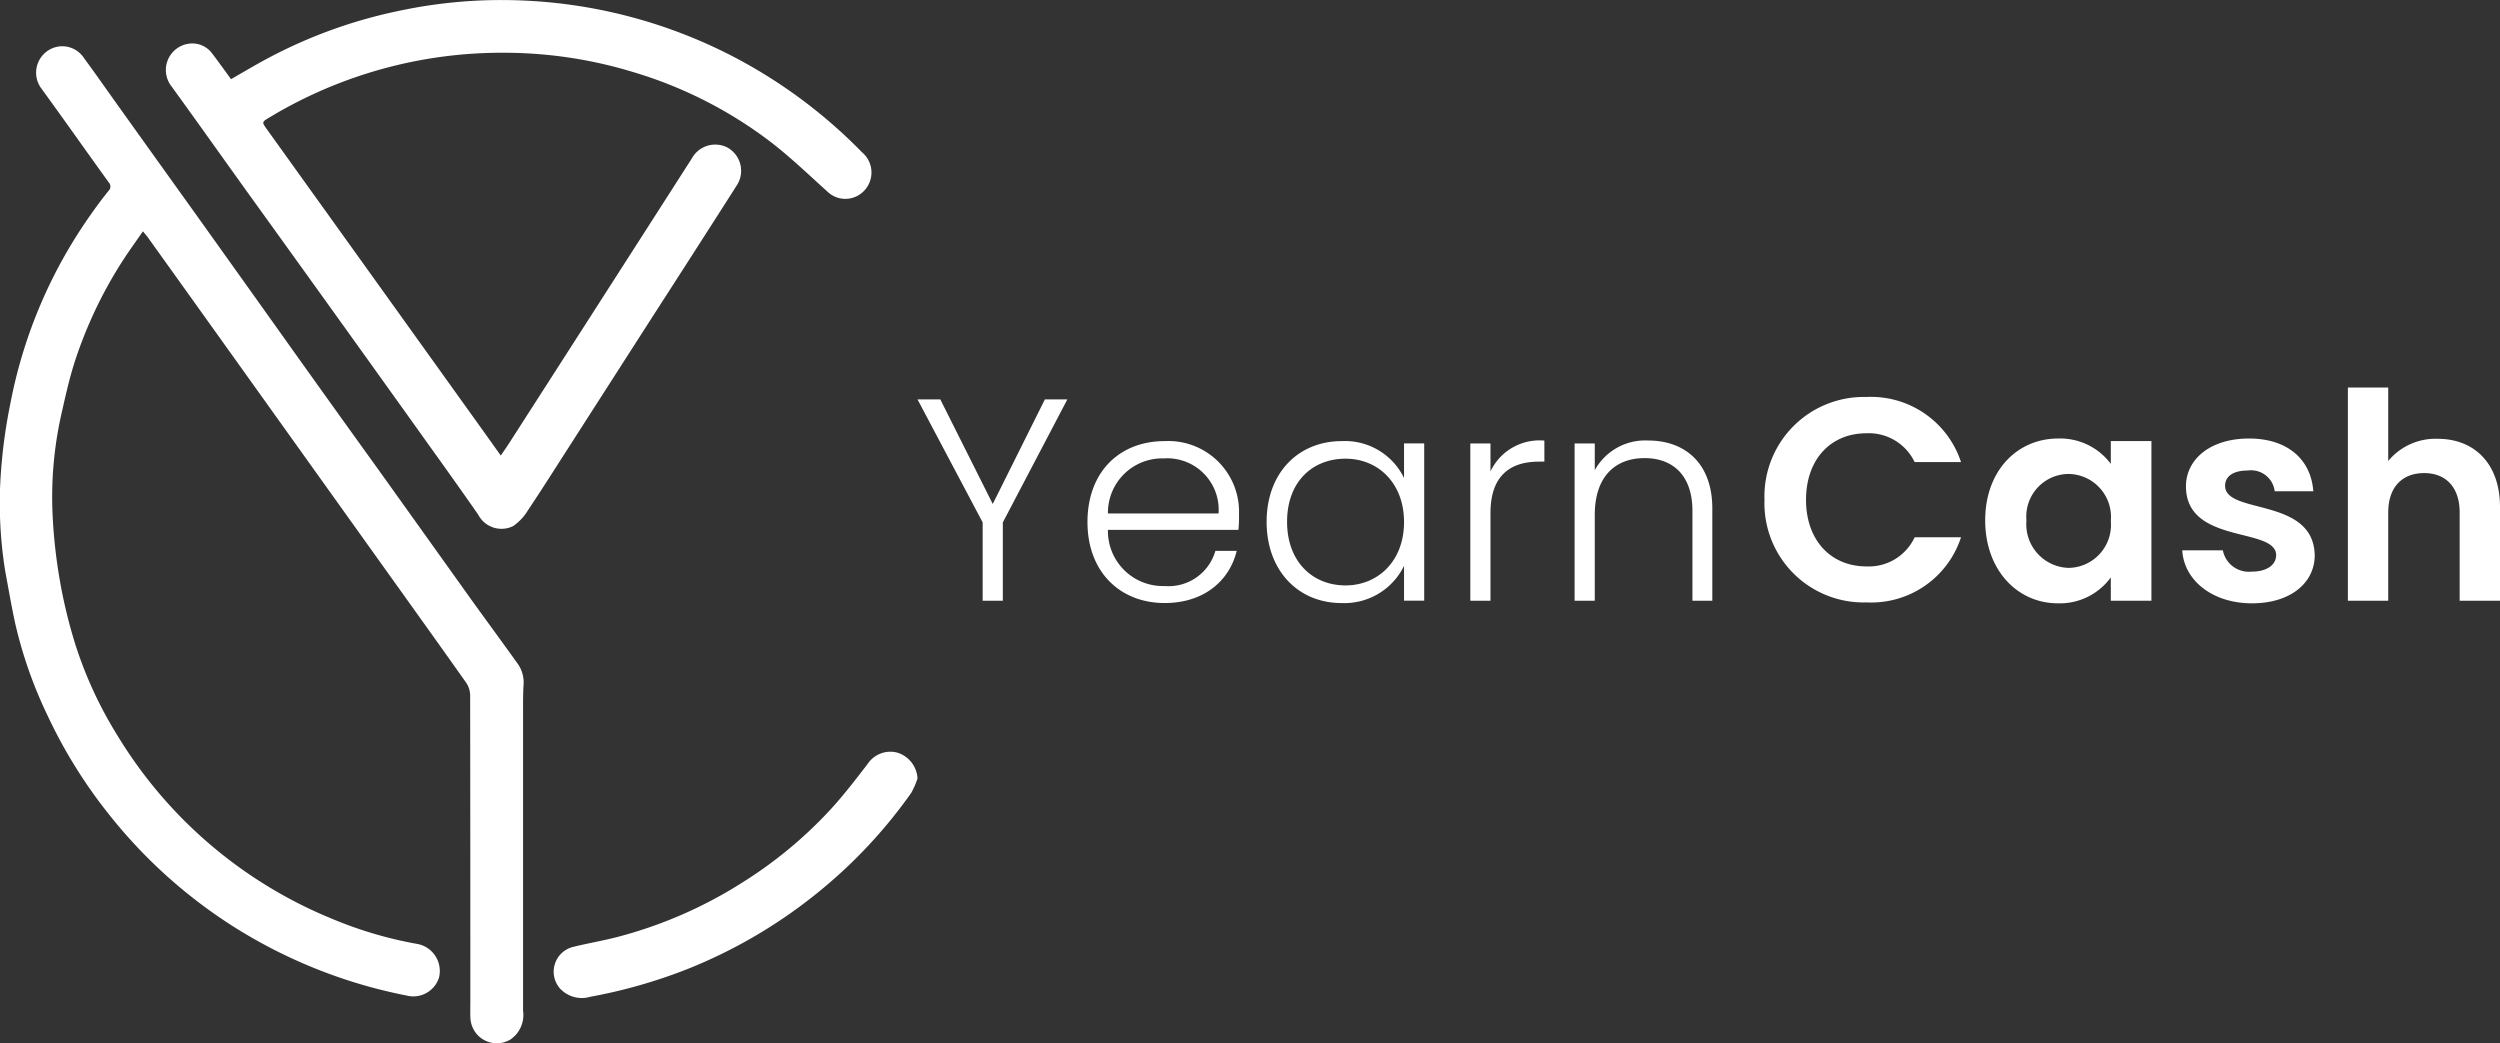 <svg xmlns="http://www.w3.org/2000/svg" width="208.278" height="86.921" viewBox="0 0 208.278 86.921">
  <rect x="0" y="0" width="208.278" height="86.921" fill="#333333" stroke="none"/>
  <g id="Group_341" data-name="Group 341" transform="translate(-5622.296 -5818.079)">
    <g id="Group_292" data-name="Group 292" transform="translate(6652.96 5656.41)">
      <path id="Path_154" data-name="Path 154" d="M-1018.757,188.476c-.581.842-1.141,1.61-1.657,2.407a36.168,36.168,0,0,0-3.981,8.331c-.465,1.41-.786,2.872-1.117,4.323a31.488,31.488,0,0,0-.782,8.287,43.6,43.6,0,0,0,.591,5.594,42.129,42.129,0,0,0,1.309,5.451,33.762,33.762,0,0,0,3.557,7.679,37.494,37.494,0,0,0,17.773,15.175,33.45,33.45,0,0,0,7.194,2.127,2.29,2.29,0,0,1,1.777,2.808,2.247,2.247,0,0,1-2.7,1.485,42.079,42.079,0,0,1-14.509-5.8,41.823,41.823,0,0,1-10.3-9.311,41.227,41.227,0,0,1-5.1-8.218,36.578,36.578,0,0,1-2.687-7.632c-.317-1.454-.566-2.923-.839-4.387a35.576,35.576,0,0,1-.34-8.491,43.691,43.691,0,0,1,.764-5.461,40.36,40.36,0,0,1,6.8-15.9c.438-.627.9-1.241,1.378-1.835a.5.5,0,0,0,.008-.724c-1.88-2.608-3.728-5.238-5.621-7.836a2.205,2.205,0,0,1,1.408-3.461,2.156,2.156,0,0,1,2.138.917c1.09,1.485,2.143,3,3.216,4.495q3.018,4.218,6.039,8.433,3.805,5.324,7.6,10.652t7.62,10.636q3.854,5.386,7.7,10.774c1.317,1.836,2.66,3.652,3.973,5.491a2.66,2.66,0,0,1,.5,1.76c-.045.712-.042,1.428-.042,2.143q0,12.5,0,25.009a2.478,2.478,0,0,1-1.048,2.406,2.2,2.2,0,0,1-3.336-1.76c-.025-.452-.008-.907-.008-1.36q0-12.766-.015-25.533a1.933,1.933,0,0,0-.319-1.049c-2.407-3.407-4.841-6.794-7.267-10.187l-11.828-16.541q-3.67-5.132-7.343-10.26C-1018.378,188.92-1018.539,188.742-1018.757,188.476Z" transform="translate(0 -7.535)" fill="#fff"/>
      <path id="Path_155" data-name="Path 155" d="M-984.4,168.264c1.049-.6,2.034-1.189,3.045-1.729a40.822,40.822,0,0,1,11.071-3.988,40.945,40.945,0,0,1,10.447-.824,41.836,41.836,0,0,1,17.588,4.825,42.321,42.321,0,0,1,10.409,7.8,2.2,2.2,0,0,1-.268,3.576,2.143,2.143,0,0,1-2.6-.287c-1.513-1.361-2.986-2.778-4.587-4.028a35.652,35.652,0,0,0-11.712-5.969,36.867,36.867,0,0,0-10.559-1.576,37.5,37.5,0,0,0-7.328.669,37.493,37.493,0,0,0-12.315,4.725c-.637.383-.636.378-.191,1q5.335,7.433,10.667,14.869,3.921,5.467,7.838,10.936c.3.422.6.846.967,1.361.27-.4.513-.744.74-1.1q3.732-5.808,7.459-11.619,3.854-6.007,7.705-12.015a2.23,2.23,0,0,1,2.928-.957,2.217,2.217,0,0,1,.829,3.182q-3.39,5.314-6.808,10.611-3.687,5.743-7.372,11.488c-1.06,1.651-2.107,3.311-3.2,4.939a4.3,4.3,0,0,1-1.246,1.343,2.188,2.188,0,0,1-2.916-.952c-1.349-1.94-2.723-3.863-4.1-5.785q-3.849-5.387-7.71-10.765-3.634-5.064-7.278-10.12c-2.149-2.992-4.281-6-6.44-8.981a2.211,2.211,0,0,1,1.385-3.578,2.05,2.05,0,0,1,2.012.854C-985.42,166.847-984.928,167.542-984.4,168.264Z" transform="translate(-27.016)" fill="#fff"/>
      <path id="Path_156" data-name="Path 156" d="M-864.146,348.789a6.438,6.438,0,0,1-.531,1.213,41.216,41.216,0,0,1-7.88,8.377,41.837,41.837,0,0,1-10.774,6.295,43.546,43.546,0,0,1-8.066,2.3,2.475,2.475,0,0,1-2.517-.672,2.124,2.124,0,0,1,1.014-3.464c1.229-.312,2.486-.517,3.714-.835a36.615,36.615,0,0,0,10.482-4.568,35.843,35.843,0,0,0,7.334-6.086c1.088-1.191,2.075-2.478,3.061-3.758a2.271,2.271,0,0,1,2.452-.963A2.376,2.376,0,0,1-864.146,348.789Z" transform="translate(-90.08 -122.264)" fill="#fff"/>
    </g>
    <g id="Group_339" data-name="Group 339" transform="translate(8284.484 4027.252)" style="isolation: isolate">
      <path id="Path_167" data-name="Path 167" d="M-2585.75,1824.1h1.9l4.369,8.713,4.344-8.713h1.872l-5.376,10.249v6.528h-1.68v-6.528Z" fill="#fff"/>
      <path id="Path_168" data-name="Path 168" d="M-2565.157,1841.066c-3.72,0-6.432-2.592-6.432-6.745,0-4.175,2.664-6.744,6.432-6.744a5.891,5.891,0,0,1,6.193,6.072,11.3,11.3,0,0,1-.049,1.321h-10.872a4.582,4.582,0,0,0,4.728,4.68,4.056,4.056,0,0,0,4.224-2.928h1.777C-2559.756,1839.194-2561.868,1841.066-2565.157,1841.066Zm-4.728-7.464h9.217a4.287,4.287,0,0,0-4.561-4.585A4.525,4.525,0,0,0-2569.885,1833.6Z" fill="#fff"/>
      <path id="Path_169" data-name="Path 169" d="M-2550.4,1827.577a5.47,5.47,0,0,1,5.184,3.072v-2.88h1.681v13.1h-1.681v-2.9a5.535,5.535,0,0,1-5.208,3.1c-3.576,0-6.24-2.665-6.24-6.768S-2554,1827.577-2550.4,1827.577Zm.312,1.464c-2.761,0-4.872,1.92-4.872,5.257,0,3.311,2.111,5.3,4.872,5.3,2.689,0,4.872-2.016,4.872-5.281S-2547.4,1829.041-2550.085,1829.041Z" fill="#fff"/>
      <path id="Path_170" data-name="Path 170" d="M-2538.014,1840.874h-1.679v-13.1h1.679v2.328a4.515,4.515,0,0,1,4.489-2.568v1.752h-.456c-2.185,0-4.033.984-4.033,4.273Z" fill="#fff"/>
      <path id="Path_171" data-name="Path 171" d="M-2521.189,1833.386c0-2.905-1.584-4.393-3.985-4.393-2.447,0-4.152,1.536-4.152,4.729v7.152h-1.68v-13.1h1.68V1830a4.789,4.789,0,0,1,4.465-2.472c2.976,0,5.328,1.824,5.328,5.664v7.681h-1.656Z" fill="#fff"/>
    </g>
    <g id="Group_340" data-name="Group 340" transform="translate(8280.484 4027.252)" style="isolation: isolate">
      <path id="Path_172" data-name="Path 172" d="M-2502.686,1823.9a7.894,7.894,0,0,1,7.873,5.425h-3.864a4.225,4.225,0,0,0-4.032-2.4c-2.929,0-5.017,2.136-5.017,5.545,0,3.383,2.088,5.544,5.017,5.544a4.207,4.207,0,0,0,4.032-2.424h3.864a7.866,7.866,0,0,1-7.873,5.424,8.261,8.261,0,0,1-8.5-8.544A8.281,8.281,0,0,1-2502.686,1823.9Z" fill="#fff"/>
      <path id="Path_173" data-name="Path 173" d="M-2486.726,1827.361a5.258,5.258,0,0,1,4.392,2.112v-1.9h3.384v13.3h-3.384v-1.944a5.244,5.244,0,0,1-4.416,2.16c-3.36,0-6.049-2.76-6.049-6.912S-2490.11,1827.361-2486.726,1827.361Zm.864,2.952a3.546,3.546,0,0,0-3.5,3.865,3.634,3.634,0,0,0,3.5,3.96,3.58,3.58,0,0,0,3.528-3.912A3.58,3.58,0,0,0-2485.862,1830.313Z" fill="#fff"/>
      <path id="Path_174" data-name="Path 174" d="M-2470.574,1841.09c-3.337,0-5.665-1.944-5.809-4.416H-2473a2.209,2.209,0,0,0,2.4,1.776c1.32,0,2.04-.6,2.04-1.368,0-2.377-7.513-.864-7.513-5.737,0-2.208,1.968-3.984,5.257-3.984,3.216,0,5.16,1.752,5.352,4.392h-3.216a1.981,1.981,0,0,0-2.232-1.728c-1.248,0-1.9.5-1.9,1.272,0,2.425,7.369.912,7.465,5.785C-2465.342,1839.362-2467.334,1841.09-2470.574,1841.09Z" fill="#fff"/>
      <path id="Path_175" data-name="Path 175" d="M-2462.583,1823.112h3.361v6.121a5.106,5.106,0,0,1,4.128-1.848c3,0,5.184,2.016,5.184,5.688v7.8h-3.36v-7.345c0-2.135-1.176-3.288-2.952-3.288-1.824,0-3,1.153-3,3.288v7.345h-3.361Z" fill="#fff"/>
    </g>
  </g>
</svg>
